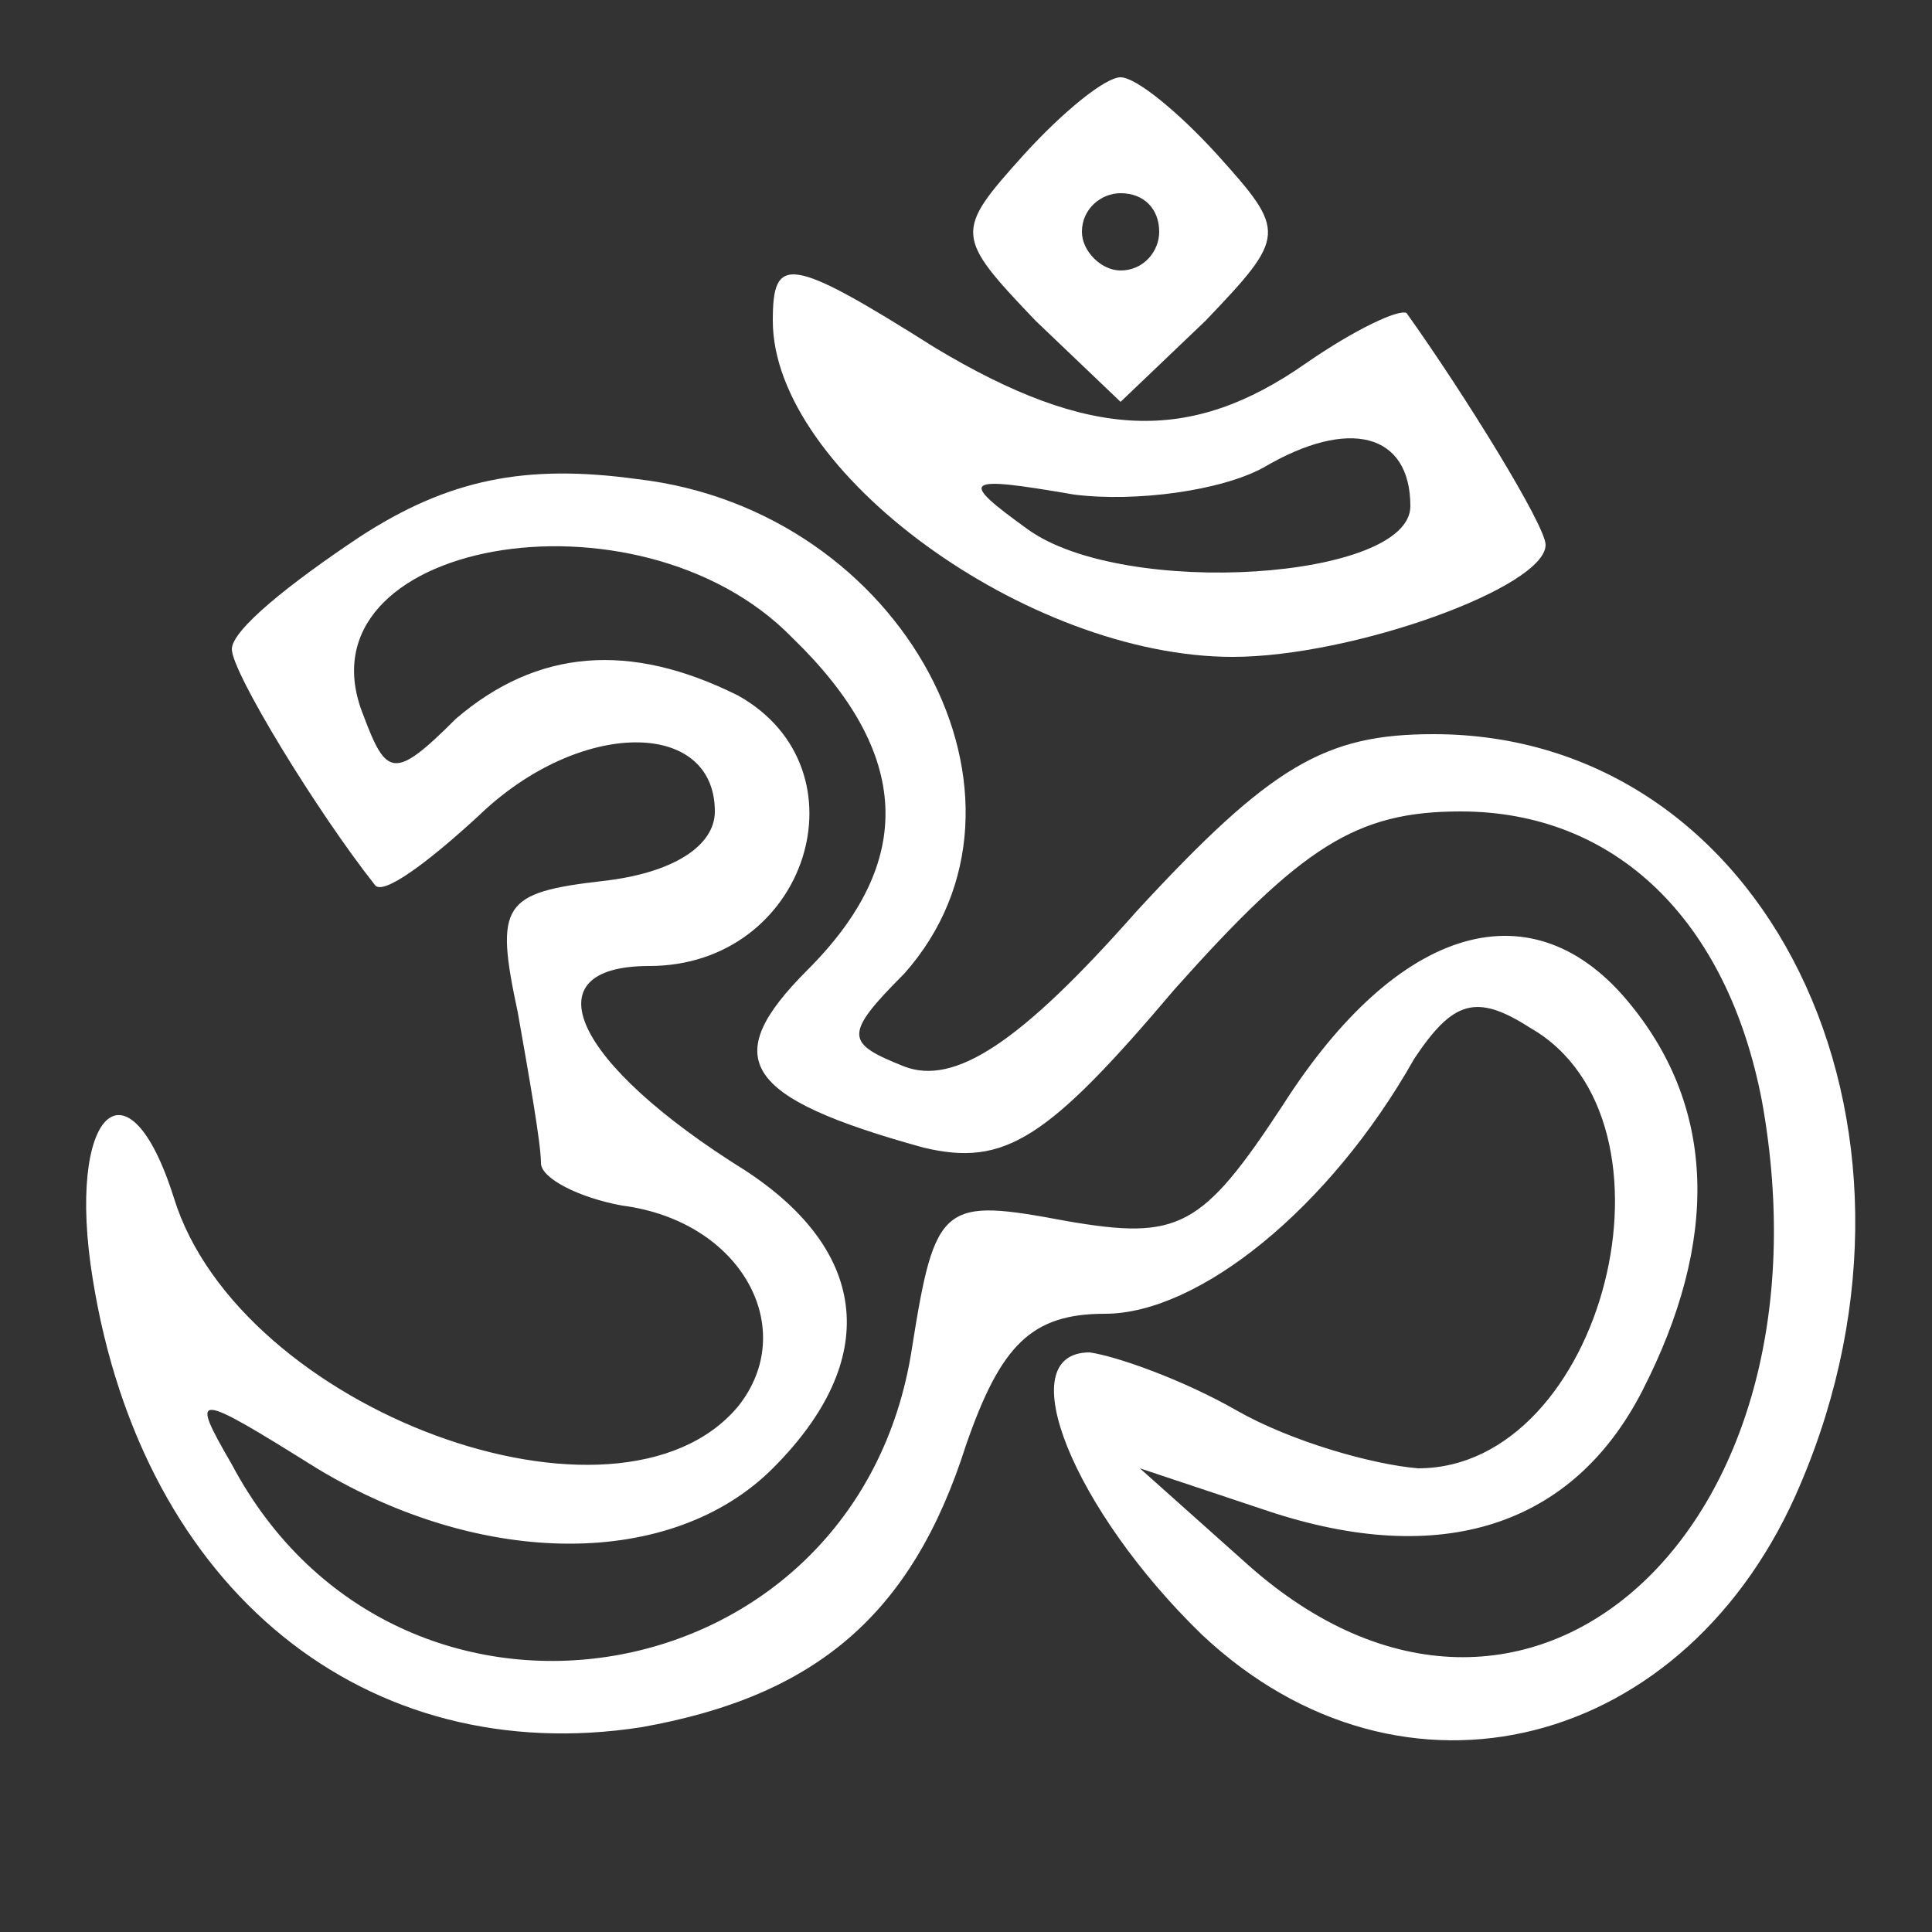 <?xml version="1.0" standalone="no"?>
<!DOCTYPE svg PUBLIC "-//W3C//DTD SVG 20010904//EN"
 "http://www.w3.org/TR/2001/REC-SVG-20010904/DTD/svg10.dtd">
<svg version="1.0" xmlns="http://www.w3.org/2000/svg"
 width="50pt" height="50pt" viewBox="0 0 50 50"
 preserveAspectRatio="xMidYMid meet">

<rect x="0" y="0" width="50" height="50" fill="#333333" stroke="none"/>

<g transform="translate(0,50) scale(0.1,-0.1)"
fill="#FFFFFF" stroke="none">
<path d="M265 460 c-18 -20 -18 -21 3 -43 l22 -21 22 21 c21 22 21 23 3 43
-10 11 -21 20 -25 20 -4 0 -15 -9 -25 -20z m35 -20 c0 -5 -4 -10 -10 -10 -5 0
-10 5 -10 10 0 6 5 10 10 10 6 0 10 -4 10 -10z"/>
<path d="M200 417 c0 -39 66 -87 119 -87 31 0 81 18 81 29 0 5 -21 39 -36 60
-2 1 -13 -4 -26 -13 -30 -21 -56 -20 -96 4 -38 24 -42 24 -42 7z m165 -48 c0
-19 -74 -24 -99 -6 -18 13 -17 14 12 9 16 -2 38 1 49 7 22 13 38 9 38 -10z"/>
<path d="M93 361 c-18 -12 -33 -24 -33 -29 0 -6 22 -42 37 -61 2 -3 14 6 27
18 26 25 61 25 61 1 0 -9 -11 -16 -29 -18 -26 -3 -28 -6 -22 -34 3 -17 6 -34
6 -39 0 -4 10 -9 21 -11 31 -4 46 -32 30 -52 -31 -37 -129 -1 -146 54 -12 38
-28 22 -21 -21 13 -81 71 -127 142 -116 45 8 70 29 84 73 9 26 17 34 36 34 24
0 58 27 80 66 10 15 16 17 30 8 42 -24 19 -114 -29 -114 -12 1 -33 7 -47 15
-14 8 -31 14 -38 15 -21 0 -4 -41 29 -73 52 -49 126 -30 155 39 40 94 -9 194
-95 194 -28 0 -42 -8 -77 -46 -30 -34 -47 -45 -60 -40 -15 6 -16 8 0 24 40 45
0 120 -69 128 -29 4 -49 0 -72 -15z m112 -26 c31 -30 32 -58 4 -86 -23 -23
-17 -33 30 -46 21 -5 32 2 65 41 33 37 47 46 74 46 40 0 69 -28 78 -75 20
-111 -61 -184 -133 -120 l-28 25 33 -11 c45 -15 79 -4 97 31 20 39 19 73 -3
100 -25 31 -60 21 -90 -26 -21 -32 -27 -35 -56 -30 -32 6 -34 5 -40 -33 -14
-91 -133 -111 -176 -30 -11 19 -10 19 22 -1 43 -26 92 -26 118 0 28 28 25 56
-7 77 -45 28 -56 53 -25 53 41 0 57 51 23 70 -28 14 -52 12 -73 -6 -16 -16
-18 -15 -24 1 -18 45 71 61 111 20z"/>
</g>
</svg>